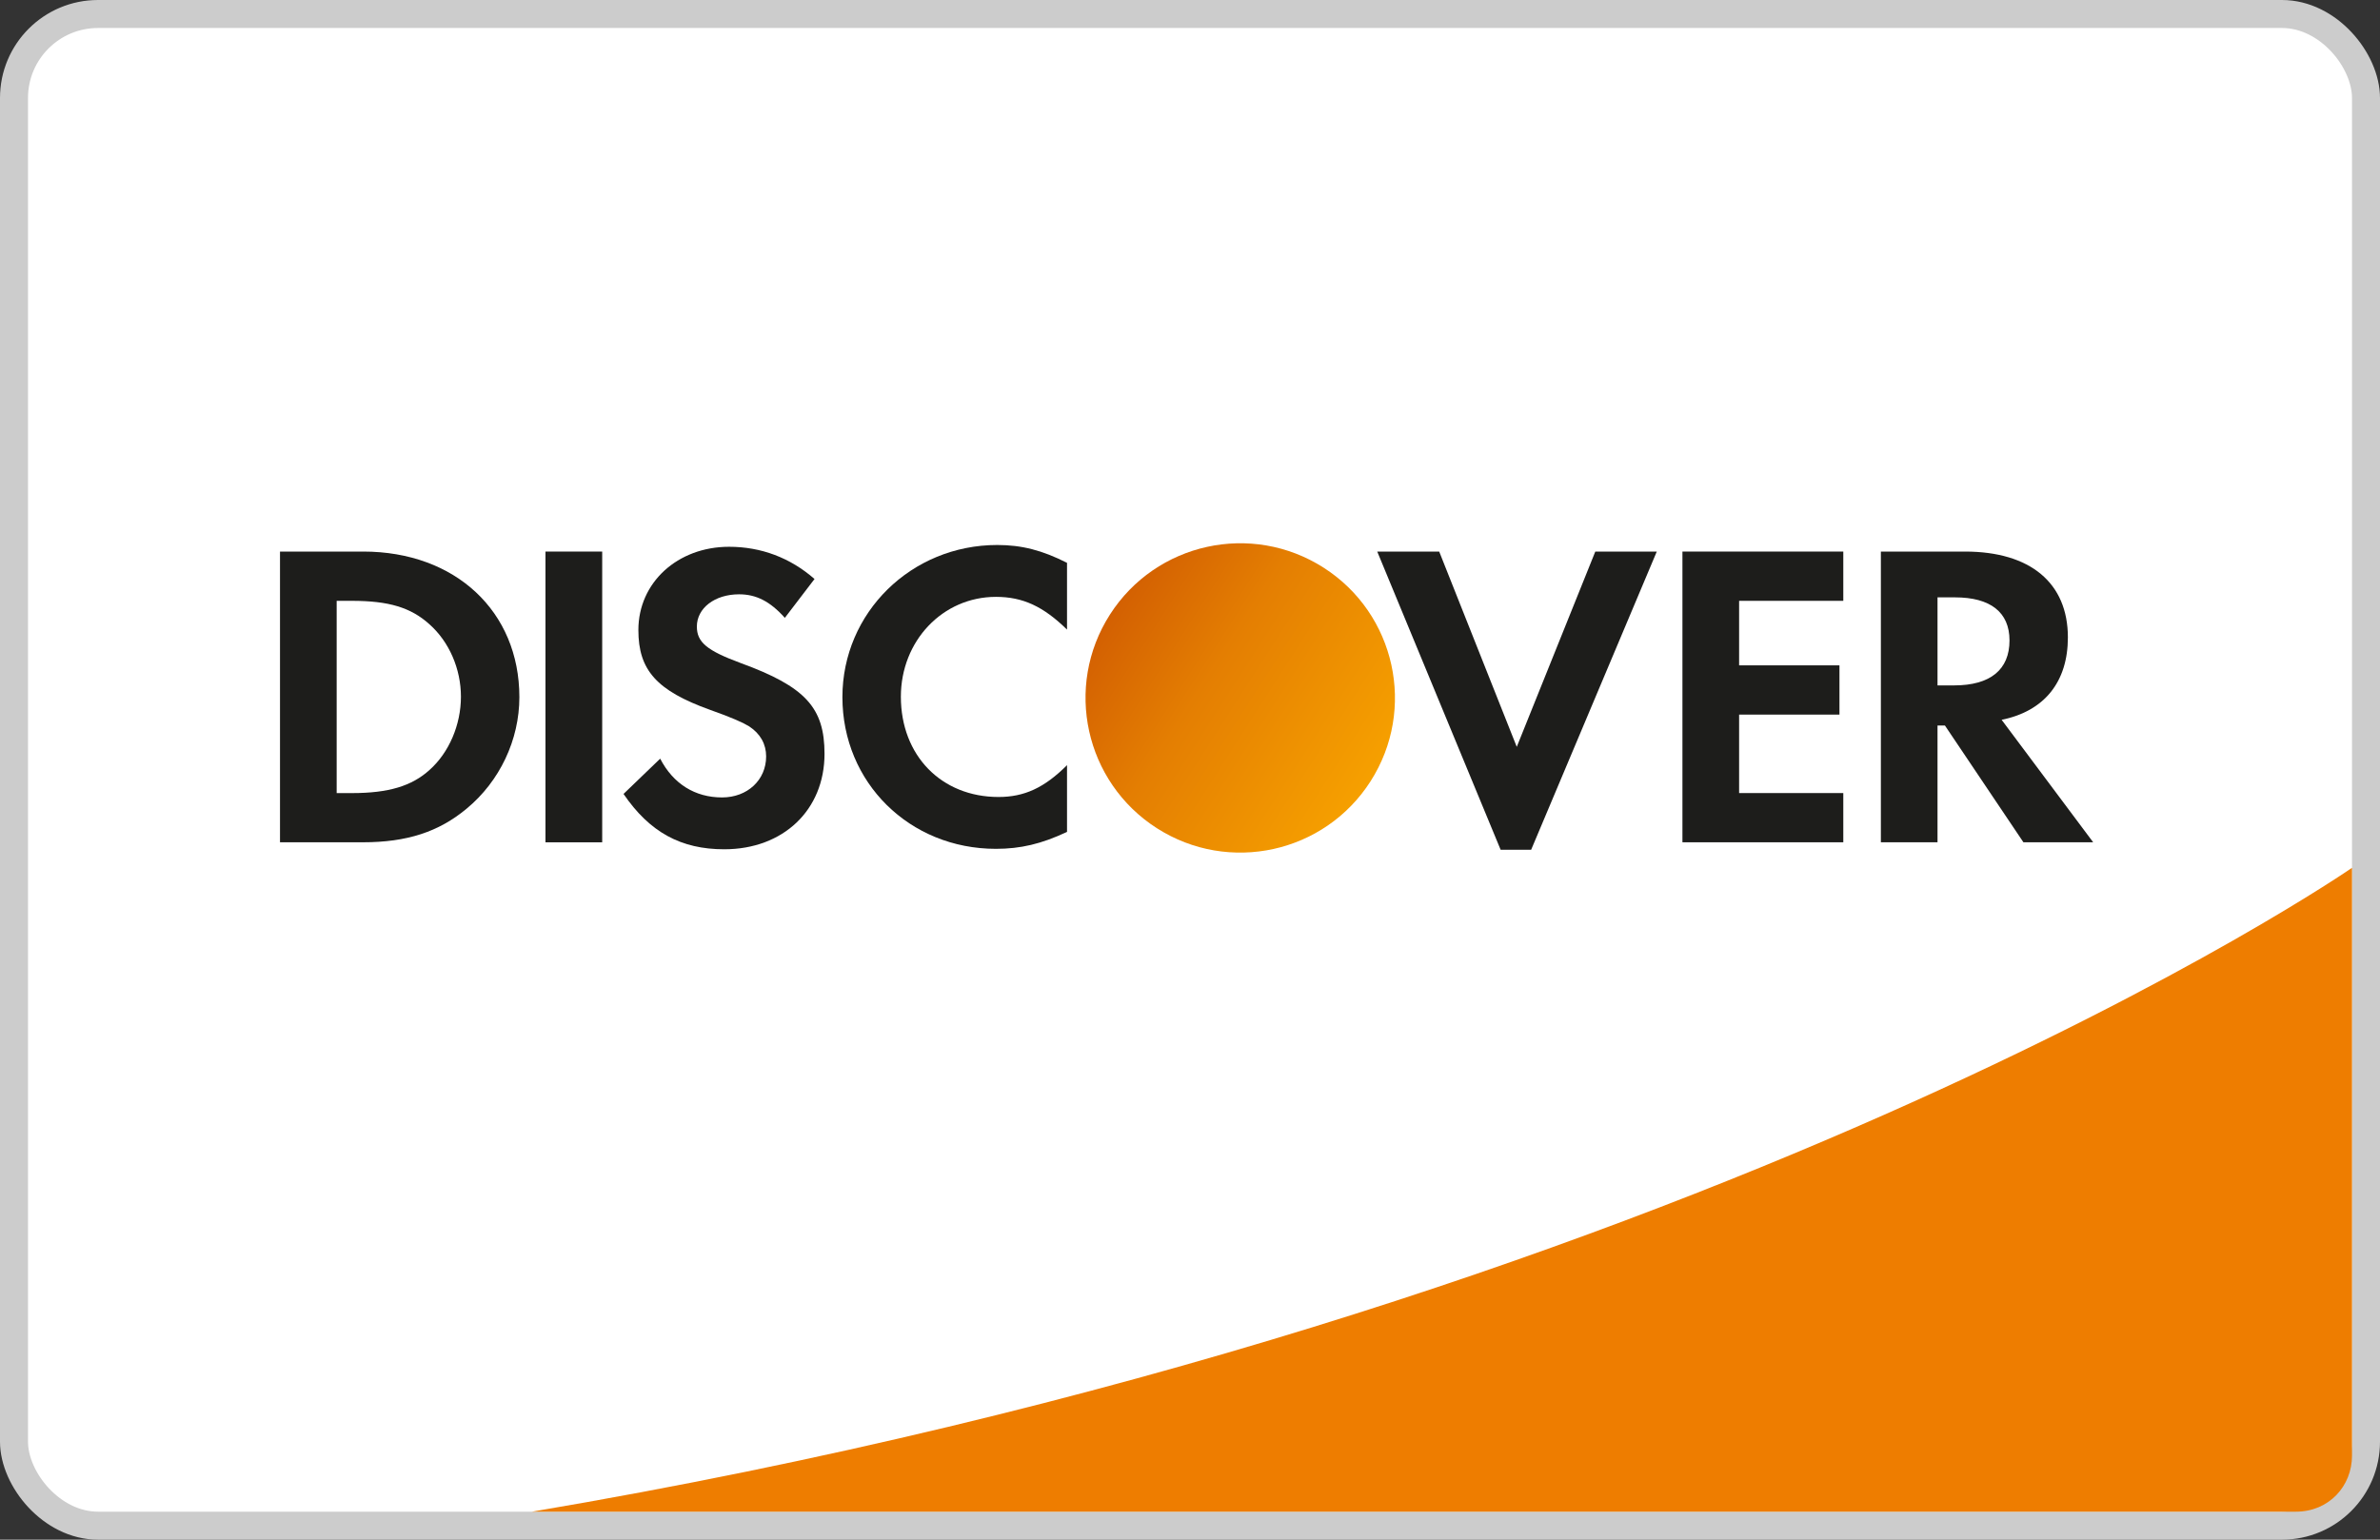 <?xml version="1.0" encoding="UTF-8"?>
<svg width="85px" height="55px" viewBox="0 0 85 55" version="1.1" xmlns="http://www.w3.org/2000/svg" xmlns:xlink="http://www.w3.org/1999/xlink">
    <rect x="0" y="0" width="85" height="55" fill="#333333" stroke="none"/>
    <!-- Generator: Sketch 60.1 (88133) - https://sketch.com -->
    <title>payment_discover</title>
    <desc>Created with Sketch.</desc>
    <defs>
        <linearGradient x1="50%" y1="0%" x2="50%" y2="100%" id="linearGradient-1">
            <stop stop-color="#F6A000" offset="0%"></stop>
            <stop stop-color="#E47E02" offset="62.392%"></stop>
            <stop stop-color="#D36002" offset="100%"></stop>
        </linearGradient>
    </defs>
    <g id="Symbols" stroke="none" stroke-width="1" fill="none" fill-rule="evenodd">
        <g id="USA-/-Discover">
            <g id="payment_discover">
                <rect id="Card" stroke="#CCCCCC" fill="#FFFFFF" x="0.5" y="0.5" width="84" height="54" rx="3"></rect>
                <path d="M84,31 C84,31 61.044,46.889 19,54 C46.759,54 67.759,54 82,54 C83.175,54 84,53.088 84,52 C84,47.098 84,40.098 84,31 Z" id="Fill-2" fill="#EE7D00"></path>
                <g id="Group" transform="translate(10, 17)">
                    <path d="M5.34,10.505 C4.704,11.08 3.877,11.331 2.568,11.331 L2.024,11.331 L2.024,4.463 L2.568,4.463 C3.877,4.463 4.671,4.697 5.34,5.303 C6.041,5.926 6.462,6.893 6.462,7.888 C6.462,8.885 6.041,9.881 5.34,10.505 M2.974,2.703 L-7.10542736e-15,2.703 L-7.10542736e-15,13.088 L2.958,13.088 C4.531,13.088 5.666,12.718 6.663,11.889 C7.848,10.909 8.549,9.431 8.549,7.903 C8.549,4.838 6.259,2.703 2.974,2.703" id="Fill-1" fill="#1D1D1B"></path>
                    <polygon id="Fill-3" fill="#1D1D1B" points="9.481 13.089 11.507 13.089 11.507 2.703 9.481 2.703"></polygon>
                    <path d="M16.46,6.688 C15.244,6.239 14.888,5.942 14.888,5.381 C14.888,4.727 15.523,4.23 16.397,4.23 C17.003,4.23 17.502,4.479 18.03,5.071 L19.09,3.683 C18.219,2.921 17.177,2.532 16.038,2.532 C14.201,2.532 12.799,3.807 12.799,5.507 C12.799,6.938 13.452,7.671 15.354,8.355 C16.147,8.635 16.551,8.821 16.754,8.946 C17.159,9.211 17.362,9.585 17.362,10.021 C17.362,10.863 16.693,11.486 15.789,11.486 C14.823,11.486 14.045,11.003 13.578,10.101 L12.269,11.361 C13.203,12.731 14.324,13.338 15.865,13.338 C17.97,13.338 19.447,11.938 19.447,9.928 C19.447,8.278 18.764,7.531 16.46,6.688" id="Fill-5" fill="#1D1D1B"></path>
                    <path d="M20.086,7.903 C20.086,10.956 22.483,13.322 25.568,13.322 C26.44,13.322 27.187,13.151 28.108,12.717 L28.108,10.333 C27.298,11.143 26.581,11.47 25.662,11.47 C23.622,11.47 22.174,9.991 22.174,7.888 C22.174,5.894 23.668,4.321 25.568,4.321 C26.534,4.321 27.265,4.666 28.108,5.49 L28.108,3.106 C27.219,2.655 26.487,2.468 25.616,2.468 C22.547,2.468 20.086,4.883 20.086,7.903" id="Fill-6" fill="#1D1D1B"></path>
                    <polygon id="Fill-7" fill="#1D1D1B" points="44.17 9.679 41.4 2.703 39.187 2.703 43.594 13.355 44.684 13.355 49.171 2.703 46.975 2.703"></polygon>
                    <polygon id="Fill-8" fill="#1D1D1B" points="50.087 13.088 55.832 13.088 55.832 11.33 52.111 11.33 52.111 8.527 55.695 8.527 55.695 6.768 52.111 6.768 52.111 4.463 55.832 4.463 55.832 2.703 50.087 2.703"></polygon>
                    <path d="M59.789,7.484 L59.197,7.484 L59.197,4.339 L59.821,4.339 C61.083,4.339 61.768,4.867 61.768,5.878 C61.768,6.922 61.083,7.484 59.789,7.484 M63.853,5.769 C63.853,3.825 62.514,2.703 60.178,2.703 L57.174,2.703 L57.174,13.088 L59.197,13.088 L59.197,8.916 L59.461,8.916 L62.265,13.088 L64.756,13.088 L61.487,8.713 C63.013,8.403 63.853,7.359 63.853,5.769" id="Fill-9" fill="#1D1D1B"></path>
                    <path d="M34.294,2.407 C31.242,2.407 28.769,4.88 28.769,7.932 L28.769,7.932 C28.769,10.983 31.242,13.457 34.294,13.457 L34.294,13.457 C37.345,13.457 39.818,10.983 39.818,7.932 L39.818,7.932 C39.818,4.88 37.345,2.407 34.294,2.407 Z" id="Fill-11" fill="url(#linearGradient-1)" transform="translate(34.294, 7.932) rotate(122.6) translate(-34.294, -7.932) "></path>
                </g>
            </g>
        </g>
    </g>
</svg>